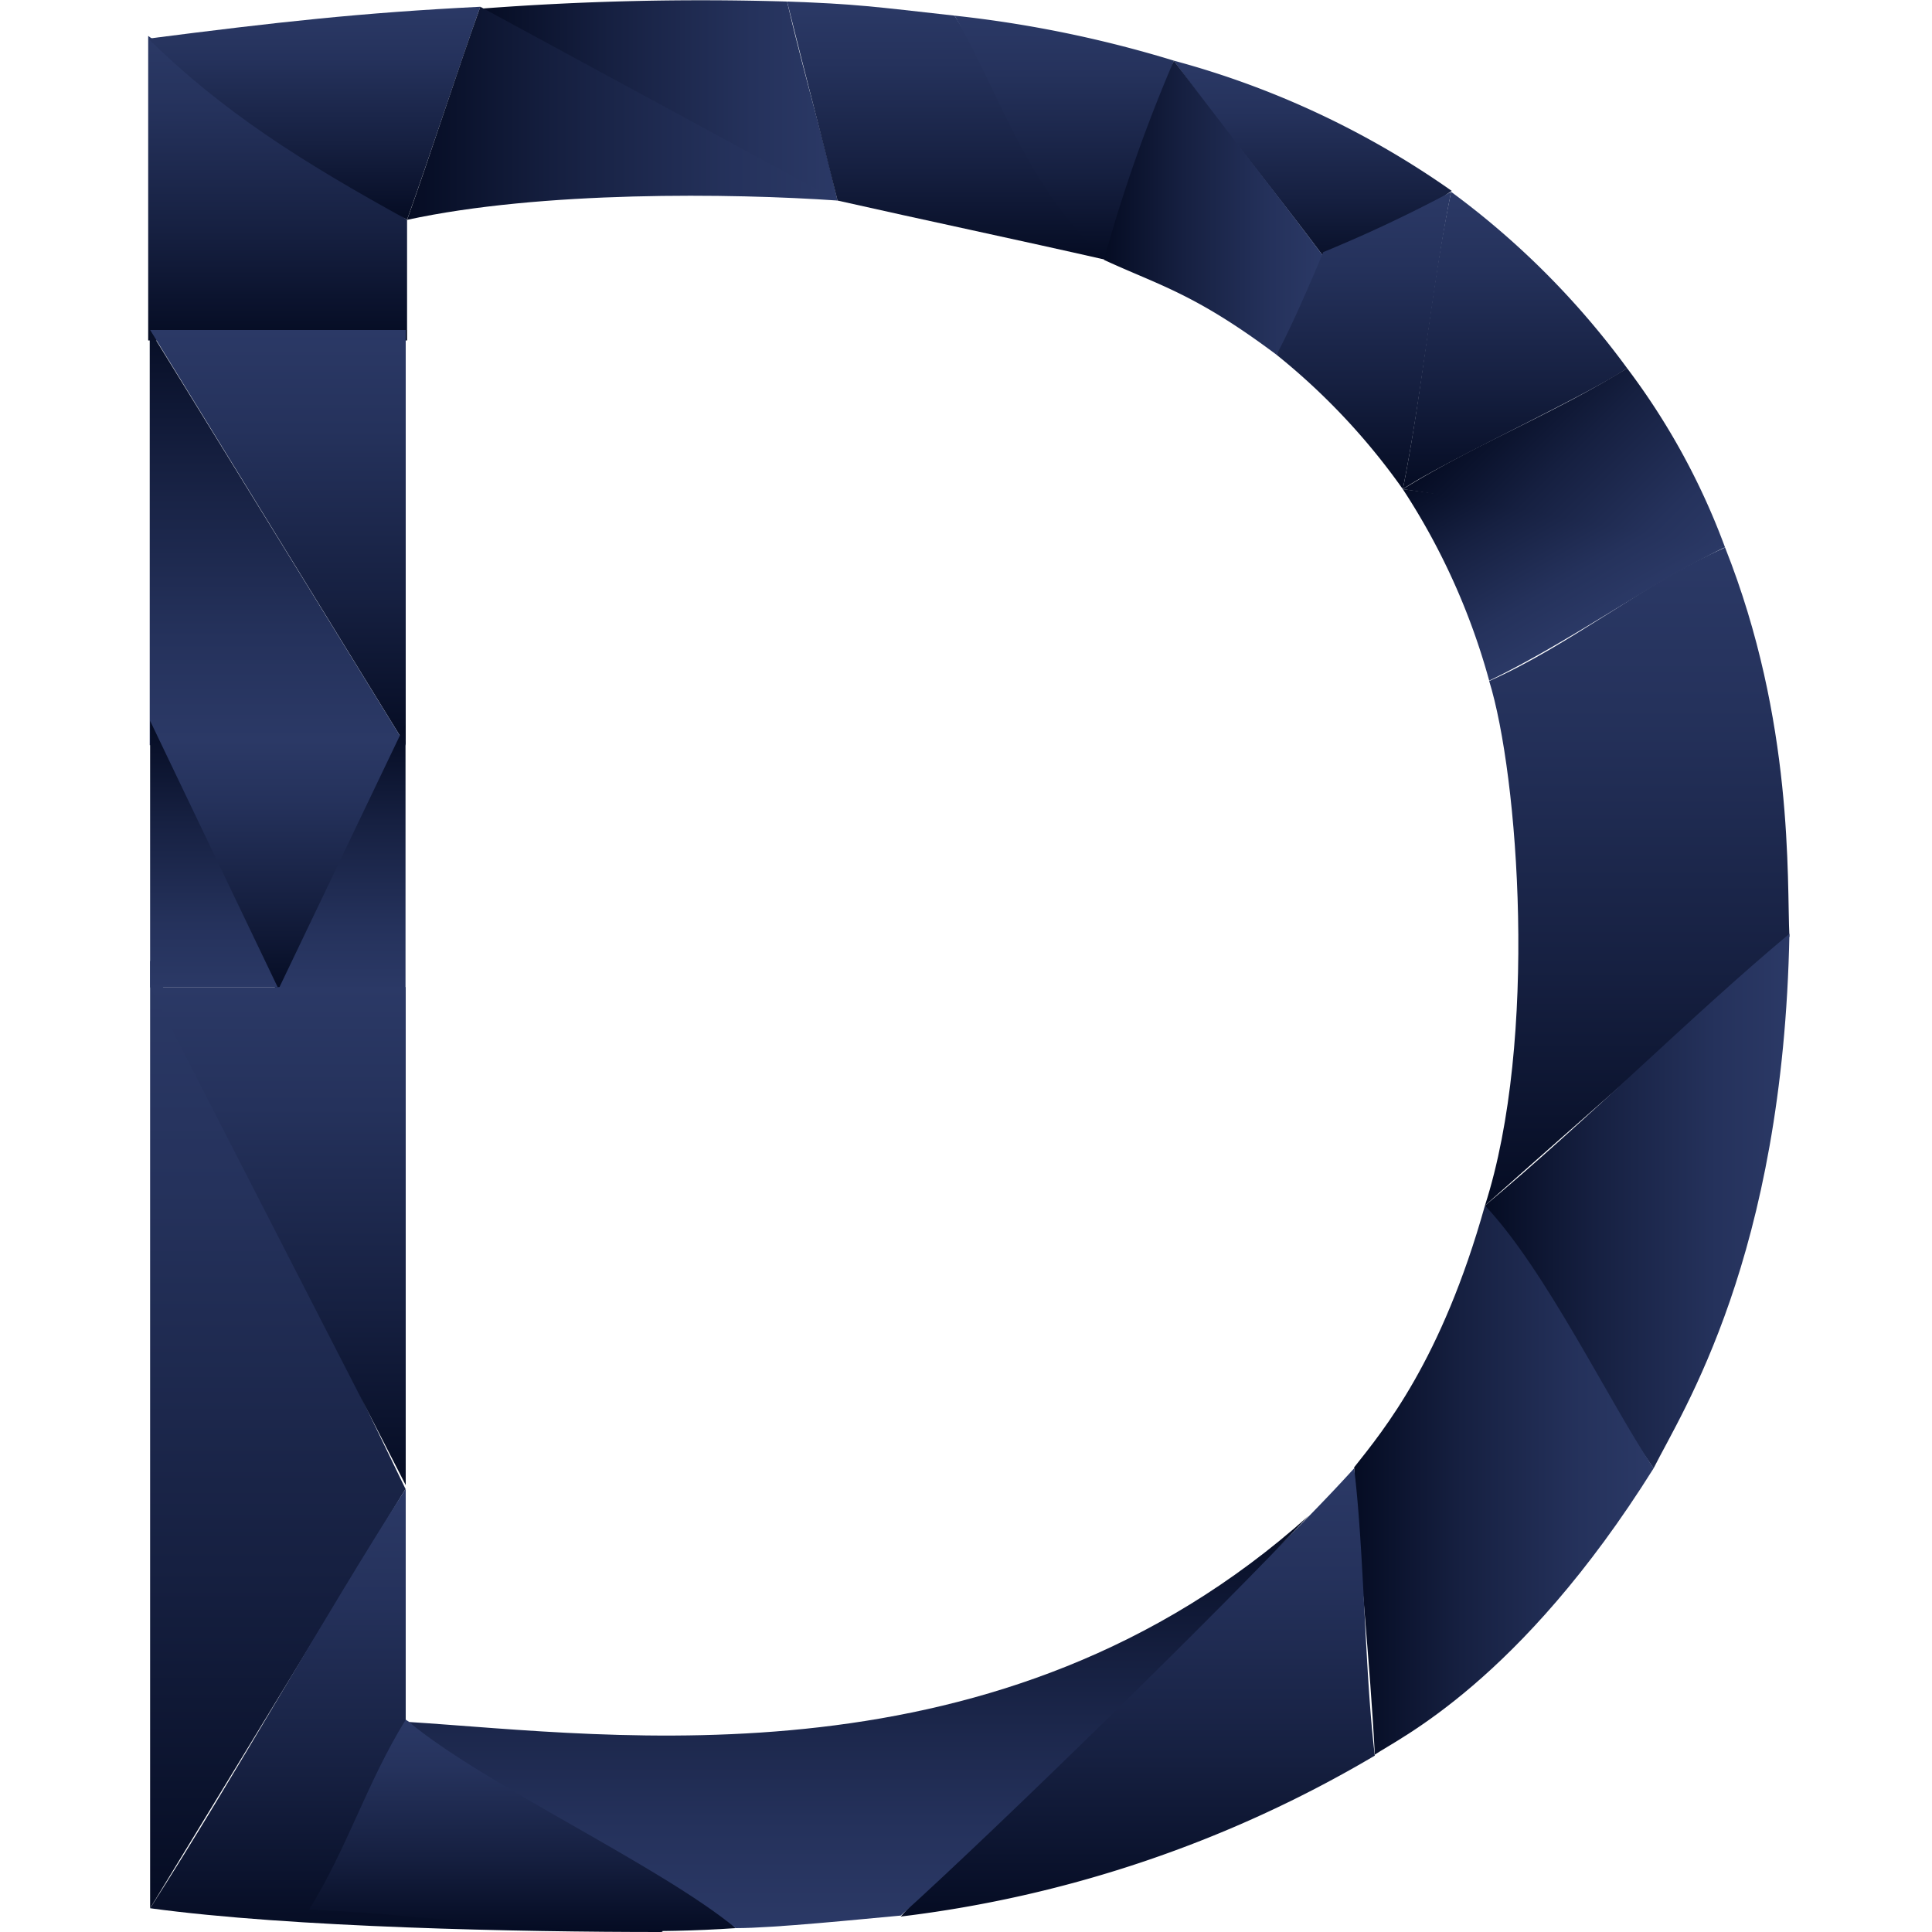 <svg id="Layer_1" data-name="Layer 1" xmlns="http://www.w3.org/2000/svg" xmlns:xlink="http://www.w3.org/1999/xlink" viewBox="0 0 100 100"><defs><style>.cls-1{fill:url(#linear-gradient);}.cls-2{fill:url(#linear-gradient-2);}.cls-3{fill:url(#linear-gradient-3);}.cls-4{fill:url(#linear-gradient-4);}.cls-5{fill:url(#linear-gradient-5);}.cls-6{fill:url(#linear-gradient-6);}.cls-7{fill:url(#linear-gradient-7);}.cls-8{fill:url(#linear-gradient-8);}.cls-9{fill:url(#linear-gradient-9);}.cls-10{fill:url(#linear-gradient-10);}.cls-11{fill:url(#linear-gradient-11);}.cls-12{fill:url(#linear-gradient-12);}.cls-13{fill:url(#linear-gradient-13);}.cls-14{fill:url(#linear-gradient-14);}.cls-15{fill:url(#linear-gradient-15);}.cls-16{fill:url(#linear-gradient-16);}.cls-17{fill:url(#linear-gradient-17);}.cls-18{fill:url(#linear-gradient-18);}.cls-19{fill:url(#linear-gradient-19);}.cls-20{fill:url(#linear-gradient-20);}.cls-21{fill:url(#linear-gradient-21);}.cls-22{fill:url(#linear-gradient-22);}.cls-23{fill:url(#linear-gradient-23);}.cls-24{fill:url(#linear-gradient-24);}.cls-25{fill:url(#linear-gradient-25);}.cls-26{fill:url(#linear-gradient-26);}</style><linearGradient id="linear-gradient" x1="14.37" y1="17.62" x2="14.37" y2="1.86" gradientUnits="userSpaceOnUse"><stop offset="0" stop-color="#050c23"/><stop offset="0.36" stop-color="#162041"/><stop offset="0.76" stop-color="#25325c"/><stop offset="1" stop-color="#2b3966"/></linearGradient><linearGradient id="linear-gradient-2" x1="14.39" y1="38.57" x2="14.39" y2="17.08" xlink:href="#linear-gradient"/><linearGradient id="linear-gradient-3" x1="369.61" y1="204.51" x2="369.61" y2="57.32" gradientTransform="translate(451.08 46.94) rotate(180) scale(1.18 0.15)" xlink:href="#linear-gradient"/><linearGradient id="linear-gradient-4" x1="14.38" y1="51.38" x2="14.38" y2="38.28" xlink:href="#linear-gradient"/><linearGradient id="linear-gradient-5" x1="17.69" y1="73.73" x2="17.69" y2="57.72" gradientTransform="matrix(1, 0, 0, -0.86, 0, 100.97)" xlink:href="#linear-gradient"/><linearGradient id="linear-gradient-6" x1="14.38" y1="98.77" x2="14.38" y2="49.71" xlink:href="#linear-gradient"/><linearGradient id="linear-gradient-7" x1="363.63" y1="73.9" x2="363.63" y2="57.9" gradientTransform="translate(642.22 100.97) rotate(180) scale(1.74 0.86)" xlink:href="#linear-gradient"/><linearGradient id="linear-gradient-8" x1="14.39" y1="76.87" x2="14.39" y2="51.09" xlink:href="#linear-gradient"/><linearGradient id="linear-gradient-9" x1="21.03" y1="100" x2="21.03" y2="77.07" xlink:href="#linear-gradient"/><linearGradient id="linear-gradient-10" x1="16.26" y1="11.38" x2="16.26" y2="0.35" xlink:href="#linear-gradient"/><linearGradient id="linear-gradient-11" x1="24.86" y1="5.19" x2="43.35" y2="5.19" xlink:href="#linear-gradient"/><linearGradient id="linear-gradient-12" x1="21.07" y1="5.86" x2="43.35" y2="5.86" xlink:href="#linear-gradient"/><linearGradient id="linear-gradient-13" x1="48.99" y1="13.45" x2="48.99" y2="0.08" xlink:href="#linear-gradient"/><linearGradient id="linear-gradient-14" x1="55.08" y1="13.45" x2="55.08" y2="0.81" xlink:href="#linear-gradient"/><linearGradient id="linear-gradient-15" x1="67.93" y1="14.19" x2="67.93" y2="3.14" xlink:href="#linear-gradient"/><linearGradient id="linear-gradient-16" x1="57.14" y1="10.75" x2="68.57" y2="10.75" xlink:href="#linear-gradient"/><linearGradient id="linear-gradient-17" x1="70.59" y1="25.32" x2="70.59" y2="9.93" xlink:href="#linear-gradient"/><linearGradient id="linear-gradient-18" x1="78.42" y1="25.32" x2="78.42" y2="9.93" xlink:href="#linear-gradient"/><linearGradient id="linear-gradient-19" x1="77.08" y1="20.85" x2="86.93" y2="30.71" xlink:href="#linear-gradient"/><linearGradient id="linear-gradient-20" x1="77.74" y1="22.36" x2="83.22" y2="31.85" xlink:href="#linear-gradient"/><linearGradient id="linear-gradient-21" x1="84.74" y1="62.4" x2="84.74" y2="28.34" xlink:href="#linear-gradient"/><linearGradient id="linear-gradient-22" x1="76.86" y1="62.14" x2="92.62" y2="62.14" xlink:href="#linear-gradient"/><linearGradient id="linear-gradient-23" x1="70.09" y1="76.61" x2="85.59" y2="76.61" xlink:href="#linear-gradient"/><linearGradient id="linear-gradient-24" x1="58.89" y1="99.15" x2="58.89" y2="75.95" xlink:href="#linear-gradient"/><linearGradient id="linear-gradient-25" x1="27.03" y1="99.95" x2="27.03" y2="89.01" xlink:href="#linear-gradient"/><linearGradient id="linear-gradient-26" x1="44.45" y1="78.46" x2="44.45" y2="99.8" xlink:href="#linear-gradient"/></defs><title>logohead</title><path class="cls-1" d="M7.67,1.86V17.62h13.4V11.38Z"/><path class="cls-2" d="M7.77,17.08H21V38.57Z"/><path class="cls-3" d="M21,38.57H7.75V17.08Z"/><polygon class="cls-4" points="7.77 38.28 20.99 38.28 14.37 51.38 7.77 38.28"/><polygon class="cls-5" points="14.39 51.25 20.99 37.46 20.99 51.25 14.39 51.25"/><polygon class="cls-6" points="7.77 49.71 20.99 77.07 7.77 98.77 7.77 49.71"/><polygon class="cls-7" points="14.37 51.09 7.77 37.31 7.77 51.09 14.37 51.09"/><path class="cls-8" d="M7.77,51.09H21V76.87Q14.4,64,7.77,51.09Z"/><path class="cls-9" d="M21,89c0-5.73,0-6.48,0-11.94C16.65,83.86,12.12,92,7.77,98.77c7.31,1,19.22,1.23,26.4,1.23C35.83,100,21,95.22,21,89"/><path class="cls-10" d="M24.86.35C18.67.66,14.37,1.14,7.67,2c3.87,3.79,7.91,6.35,13.4,9.37C22.36,7.75,23.57,4,24.86.35Z"/><path class="cls-11" d="M24.86.45A150.05,150.05,0,0,1,40.74.08c.78,3.4,1.83,6.91,2.61,10.3C35.79,7.8,31,3.79,24.86.45Z"/><path class="cls-12" d="M21.07,11.38C28,9.87,37.89,10,43.35,10.38L24.86.35C23.58,3.93,22.35,7.8,21.07,11.38Z"/><path class="cls-13" d="M40.74.08c.85,3.43,1.76,6.87,2.61,10.3,4.43,1,9.46,2.06,13.89,3.07L49.41.81C45.29.35,44.27.2,40.74.08Z"/><path class="cls-14" d="M49.41.81c2.42,4.18,3.66,8.8,7.83,12.64,1.15-3.4,2.37-6.91,3.52-10.31A61.18,61.18,0,0,0,49.41.81Z"/><path class="cls-15" d="M60.76,3.14c2.6,3.63,5.77,7.42,8.38,11,2-1.36,4-2.9,6-4.26A45.52,45.52,0,0,0,60.76,3.14Z"/><path class="cls-16" d="M60.76,3.14a80.5,80.5,0,0,0-3.62,10.31c2.85,1.32,4.7,1.74,8.93,4.91a16.74,16.74,0,0,0,2.5-5C66,9.93,63.3,6.53,60.76,3.14Z"/><path class="cls-17" d="M66.07,18.36c.75-1.39,1.77-3.74,2.42-5.31a72,72,0,0,0,6.62-3.12c-1,5-1.5,10.43-2.5,15.39A34.19,34.19,0,0,0,66.07,18.36Z"/><path class="cls-18" d="M72.61,25.32c1-5,1.46-10.42,2.5-15.39a42.38,42.38,0,0,1,9.11,9.13C82.11,20.49,74.72,23.89,72.61,25.32Z"/><path class="cls-19" d="M72.61,25.32c3.77-2.34,7.84-3.92,11.61-6.26a36.06,36.06,0,0,1,5.07,9.28C83.88,27.59,78,26.08,72.61,25.32Z"/><path class="cls-20" d="M72.61,25.32c5.5.68,11.33,2.13,16.68,3-4.09,2-8.12,4.94-12.21,6.91A34.93,34.93,0,0,0,72.61,25.32Z"/><path class="cls-21" d="M89.29,28.34c-4.11,1.82-8.09,5.09-12.21,6.91,1.51,4.87,2.55,18.55-.22,27.15,5.21-4.64,10.55-9.28,15.76-13.92C92.48,45.54,92.87,37.35,89.29,28.34Z"/><path class="cls-22" d="M92.62,48.33C87.5,52.61,82,58.13,76.86,62.4,79.39,66.59,82,70.79,85.59,76,87.06,73.05,92.3,65.1,92.62,48.33Z"/><path class="cls-23" d="M76.86,62.4C80,65.72,83.26,72.51,85.59,76,78.66,87.07,72.35,90,71.16,90.82c-.24-4.73-.83-10.14-1.07-14.87C71.63,74,74.61,70.42,76.86,62.4Z"/><path class="cls-24" d="M70.09,76c.52,4.27.55,10.6,1.07,14.87a63,63,0,0,1-24.54,8.33C52.84,92.24,63.87,82.86,70.09,76Z"/><path class="cls-25" d="M16,98.84c2-3.23,3-6.6,5-9.83,5.36,3.55,12.66,6.32,17.08,10.79C29.52,100.38,23.34,99.16,16,98.84Z"/><path class="cls-26" d="M21.17,89.13c3.87,3.23,13,7.44,16.91,10.67,2,0,6.53-.47,8.54-.65,5-4.51,16.66-15.92,21.11-20.69C51.82,92.73,31.73,89.8,21.17,89.13Z"/></svg>